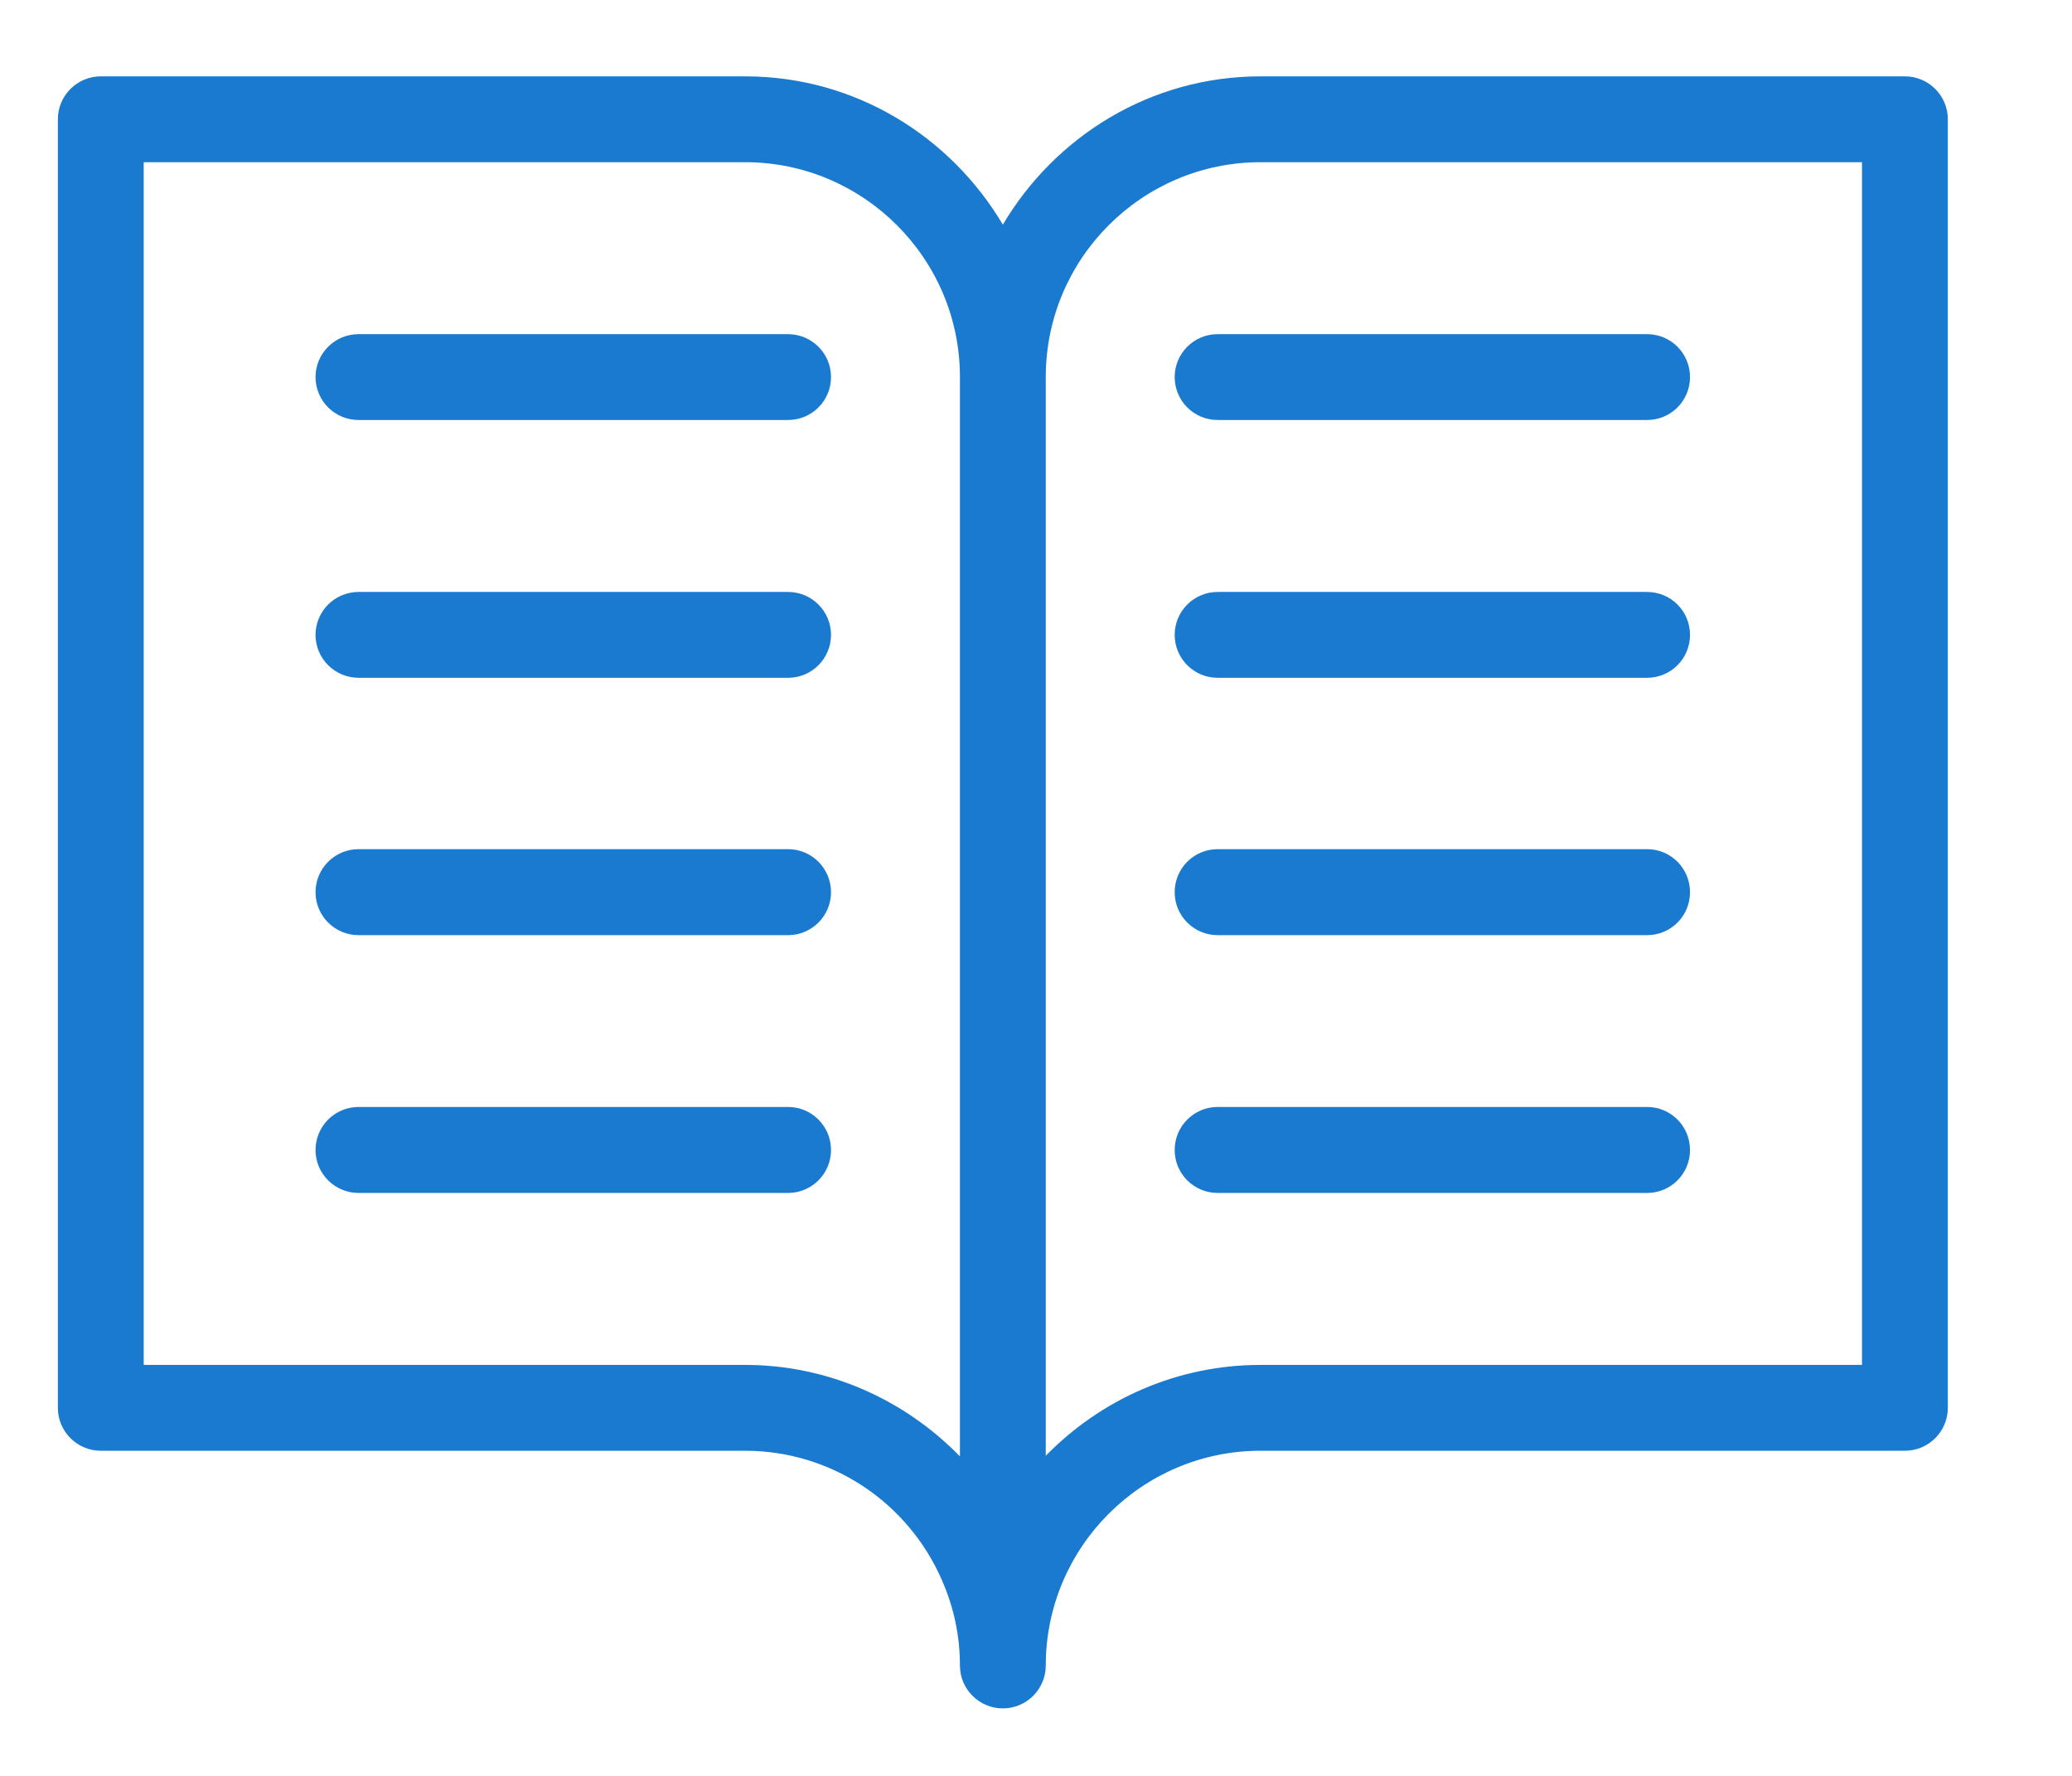 <svg width="14" height="12" viewBox="0 0 14 12" fill="none" xmlns="http://www.w3.org/2000/svg">
<path fill-rule="evenodd" clip-rule="evenodd" d="M2.423 2.838H5.325C5.485 2.838 5.615 2.708 5.615 2.548C5.615 2.388 5.485 2.258 5.325 2.258H2.423C2.262 2.258 2.132 2.388 2.132 2.548C2.132 2.708 2.262 2.838 2.423 2.838Z" fill="#197ACF"/>
<path fill-rule="evenodd" clip-rule="evenodd" d="M2.423 4.58H5.325C5.485 4.58 5.615 4.45 5.615 4.29C5.615 4.13 5.485 4 5.325 4H2.423C2.262 4 2.132 4.13 2.132 4.29C2.132 4.45 2.262 4.58 2.423 4.58Z" fill="#197ACF"/>
<path fill-rule="evenodd" clip-rule="evenodd" d="M2.423 6.319H5.325C5.485 6.319 5.615 6.189 5.615 6.029C5.615 5.868 5.485 5.738 5.325 5.738H2.423C2.262 5.738 2.132 5.868 2.132 6.029C2.132 6.189 2.262 6.319 2.423 6.319Z" fill="#197ACF"/>
<path fill-rule="evenodd" clip-rule="evenodd" d="M5.325 7.48H2.423C2.262 7.48 2.132 7.61 2.132 7.771C2.132 7.931 2.262 8.061 2.423 8.061H5.325C5.485 8.061 5.615 7.931 5.615 7.771C5.615 7.61 5.485 7.48 5.325 7.48Z" fill="#197ACF"/>
<path fill-rule="evenodd" clip-rule="evenodd" d="M8.227 2.838H11.129C11.29 2.838 11.419 2.708 11.419 2.548C11.419 2.388 11.29 2.258 11.129 2.258H8.227C8.067 2.258 7.937 2.388 7.937 2.548C7.937 2.708 8.067 2.838 8.227 2.838Z" fill="#197ACF"/>
<path fill-rule="evenodd" clip-rule="evenodd" d="M8.227 4.58H11.129C11.29 4.58 11.419 4.45 11.419 4.29C11.419 4.13 11.29 4 11.129 4H8.227C8.067 4 7.937 4.13 7.937 4.29C7.937 4.45 8.067 4.58 8.227 4.58Z" fill="#197ACF"/>
<path fill-rule="evenodd" clip-rule="evenodd" d="M8.227 6.319H11.129C11.29 6.319 11.419 6.189 11.419 6.029C11.419 5.868 11.29 5.738 11.129 5.738H8.227C8.067 5.738 7.937 5.868 7.937 6.029C7.937 6.189 8.067 6.319 8.227 6.319Z" fill="#197ACF"/>
<path fill-rule="evenodd" clip-rule="evenodd" d="M8.227 8.061H11.129C11.29 8.061 11.419 7.931 11.419 7.771C11.419 7.61 11.29 7.48 11.129 7.48H8.227C8.067 7.48 7.937 7.61 7.937 7.771C7.937 7.931 8.067 8.061 8.227 8.061Z" fill="#197ACF"/>
<path fill-rule="evenodd" clip-rule="evenodd" d="M6.486 2.547V9.841C6.11 9.455 5.592 9.223 5.035 9.223H0.971L0.971 1.096H5.035C5.834 1.096 6.486 1.747 6.486 2.547ZM8.517 1.096L12.581 1.096V9.223H8.517C7.949 9.223 7.435 9.459 7.066 9.837V2.547C7.066 1.747 7.717 1.096 8.517 1.096ZM0.681 9.803H5.035C5.614 9.803 6.138 10.149 6.368 10.686C6.446 10.866 6.486 11.057 6.486 11.254C6.486 11.414 6.616 11.544 6.776 11.544C6.936 11.544 7.066 11.414 7.066 11.254C7.066 10.454 7.717 9.803 8.517 9.803H12.871C13.031 9.803 13.161 9.673 13.161 9.513V0.806C13.161 0.646 13.031 0.516 12.871 0.516L8.517 0.516C7.774 0.516 7.13 0.921 6.776 1.518C6.422 0.921 5.778 0.516 5.035 0.516L0.681 0.516C0.521 0.516 0.391 0.646 0.391 0.806L0.391 9.513C0.391 9.673 0.521 9.803 0.681 9.803Z" fill="#197ACF"/>
</svg>
